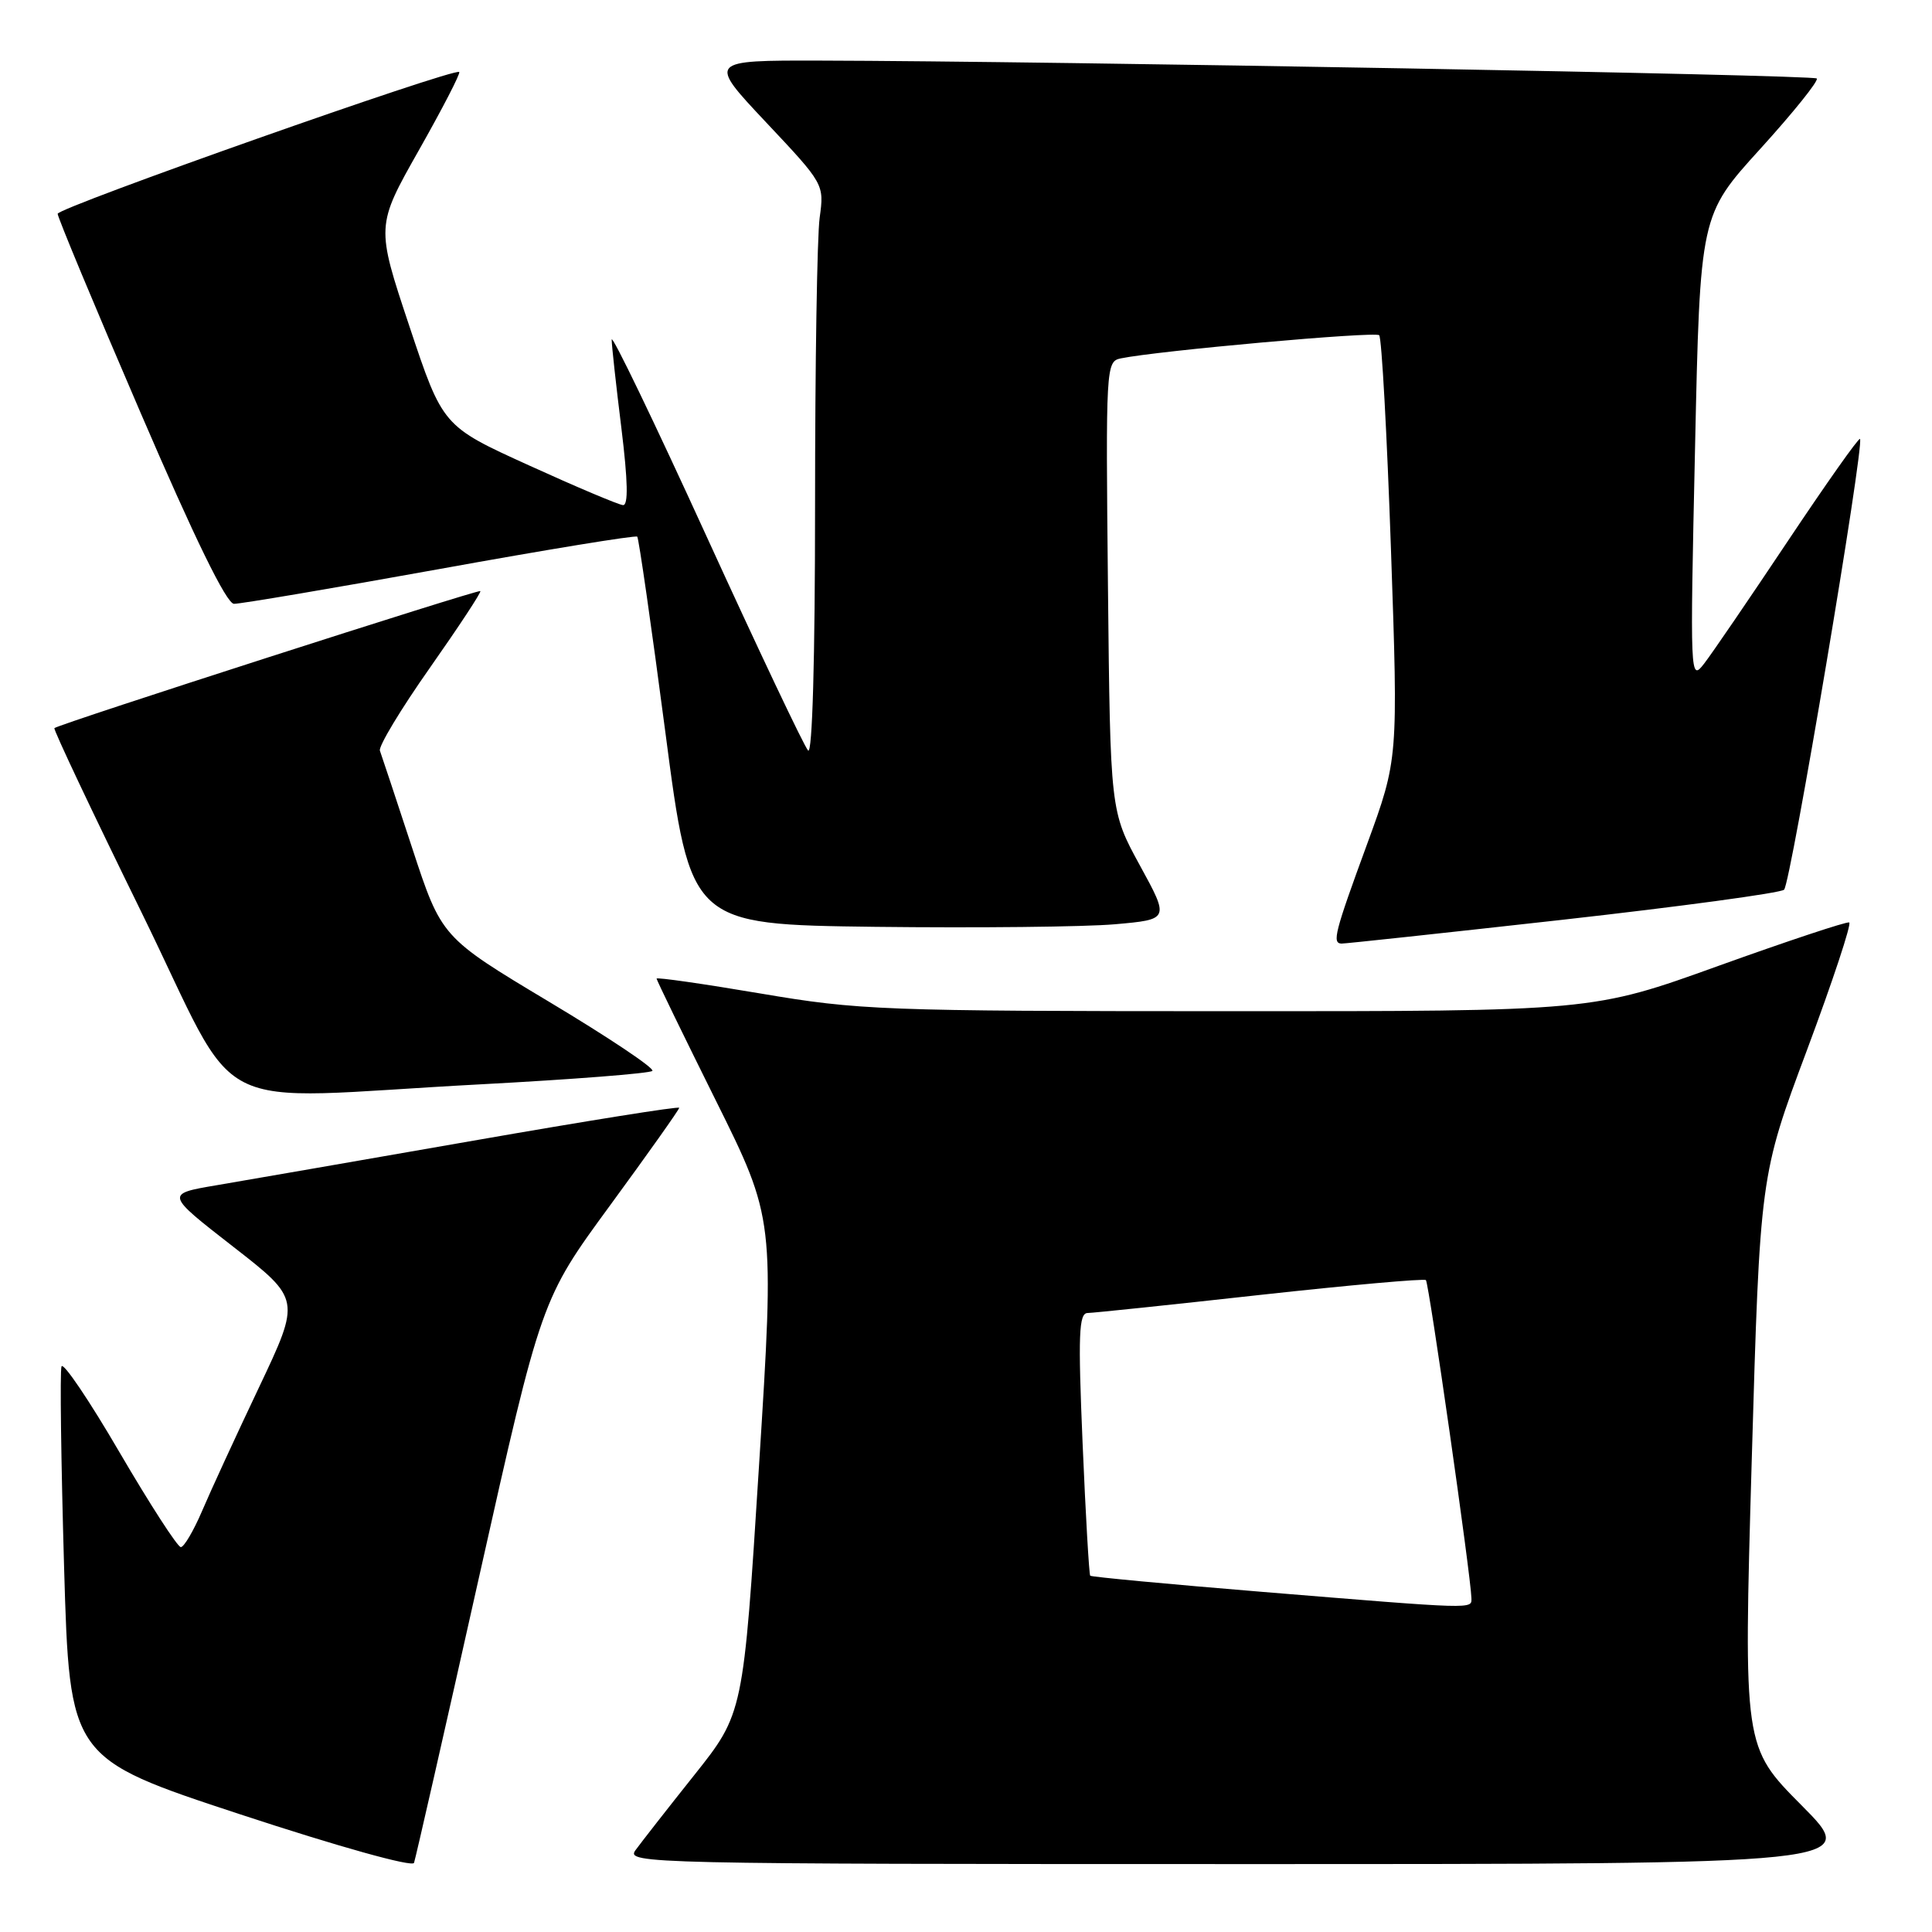 <?xml version="1.0" encoding="UTF-8" standalone="no"?>
<!DOCTYPE svg PUBLIC "-//W3C//DTD SVG 1.1//EN" "http://www.w3.org/Graphics/SVG/1.1/DTD/svg11.dtd" >
<svg xmlns="http://www.w3.org/2000/svg" xmlns:xlink="http://www.w3.org/1999/xlink" version="1.1" viewBox="0 0 256 256">
 <g >
 <path fill="currentColor"
d=" M 63.47 209.00 C 71.72 172.17 71.72 172.17 80.86 159.69 C 85.89 152.82 90.00 147.02 90.00 146.79 C 90.00 146.56 77.74 148.52 62.75 151.14 C 47.76 153.76 32.44 156.41 28.70 157.05 C 21.91 158.20 21.91 158.20 30.88 165.18 C 39.85 172.16 39.85 172.16 34.32 183.83 C 31.27 190.25 27.87 197.64 26.76 200.25 C 25.64 202.86 24.38 205.00 23.96 205.00 C 23.53 205.00 19.88 199.35 15.85 192.46 C 11.83 185.56 8.36 180.43 8.15 181.06 C 7.93 181.70 8.09 193.64 8.49 207.60 C 9.23 232.97 9.23 232.97 31.86 240.42 C 44.87 244.70 54.65 247.43 54.86 246.84 C 55.06 246.28 58.94 229.25 63.47 209.00 Z  M 238.74 239.24 C 231.02 231.47 231.02 231.47 232.11 193.63 C 233.21 155.79 233.21 155.79 239.43 139.15 C 242.85 129.99 245.37 122.38 245.03 122.23 C 244.69 122.09 236.89 124.68 227.71 127.98 C 211.01 134.00 211.01 134.00 162.75 133.99 C 116.82 133.98 113.84 133.86 100.75 131.64 C 93.19 130.36 87.00 129.47 87.00 129.67 C 87.00 129.86 90.52 137.11 94.82 145.76 C 102.64 161.50 102.64 161.50 100.57 194.27 C 98.50 227.03 98.50 227.03 92.00 235.20 C 88.42 239.69 84.91 244.19 84.19 245.18 C 82.93 246.93 85.84 247.00 164.67 247.00 C 246.45 247.00 246.45 247.00 238.74 239.24 Z  M 63.67 143.68 C 75.86 143.03 86.11 142.23 86.44 141.90 C 86.77 141.56 80.62 137.45 72.77 132.75 C 58.50 124.20 58.50 124.20 54.61 112.35 C 52.47 105.83 50.55 100.04 50.34 99.47 C 50.13 98.91 53.10 93.98 56.94 88.52 C 60.78 83.05 63.80 78.47 63.65 78.32 C 63.39 78.06 7.77 95.95 7.21 96.48 C 7.04 96.63 12.22 107.58 18.71 120.81 C 32.35 148.64 26.48 145.65 63.67 143.68 Z  M 207.00 121.88 C 222.68 120.12 235.91 118.33 236.40 117.89 C 237.27 117.13 247.08 58.85 246.46 58.16 C 246.29 57.97 242.00 64.05 236.92 71.66 C 231.84 79.27 226.84 86.60 225.80 87.94 C 223.95 90.33 223.93 89.87 224.60 59.44 C 225.27 28.50 225.27 28.50 233.26 19.71 C 237.65 14.87 241.02 10.68 240.73 10.40 C 240.24 9.91 139.37 8.10 108.65 8.03 C 93.79 8.00 93.79 8.00 101.50 16.20 C 109.20 24.38 109.22 24.41 108.61 28.84 C 108.27 31.28 108.00 48.38 108.00 66.84 C 108.00 87.32 107.64 100.03 107.08 99.45 C 106.57 98.93 100.50 86.12 93.59 71.00 C 86.68 55.88 81.04 44.17 81.05 45.00 C 81.06 45.83 81.64 51.11 82.34 56.75 C 83.20 63.77 83.27 66.98 82.55 66.93 C 81.97 66.89 76.36 64.52 70.08 61.66 C 58.66 56.47 58.66 56.47 54.24 43.21 C 49.82 29.95 49.82 29.95 55.50 19.91 C 58.63 14.38 61.04 9.72 60.85 9.54 C 60.19 8.95 7.65 27.50 7.64 28.33 C 7.64 28.79 12.55 40.59 18.57 54.56 C 25.81 71.40 30.01 79.98 31.00 80.01 C 31.82 80.03 44.10 77.95 58.28 75.39 C 72.46 72.82 84.23 70.90 84.44 71.11 C 84.64 71.33 86.32 82.97 88.16 97.00 C 91.50 122.50 91.50 122.50 116.00 122.81 C 129.47 122.97 143.75 122.82 147.73 122.47 C 154.96 121.83 154.96 121.83 151.04 114.67 C 147.12 107.50 147.12 107.50 146.81 77.71 C 146.51 48.59 146.55 47.90 148.50 47.49 C 153.36 46.48 182.22 43.89 182.75 44.42 C 183.08 44.75 183.78 57.51 184.31 72.80 C 185.27 100.58 185.27 100.58 181.14 111.87 C 176.85 123.56 176.49 124.98 177.75 125.03 C 178.16 125.05 191.32 123.63 207.00 121.88 Z  M 167.13 210.92 C 154.82 209.91 144.62 208.95 144.46 208.79 C 144.31 208.63 143.85 200.74 143.45 191.25 C 142.84 176.85 142.95 174.00 144.11 173.98 C 144.88 173.97 155.18 172.89 167.00 171.58 C 178.82 170.28 188.70 169.40 188.94 169.62 C 189.34 170.01 194.91 208.91 194.97 211.75 C 195.00 213.24 195.72 213.26 167.13 210.92 Z "/>
</g>
</svg>